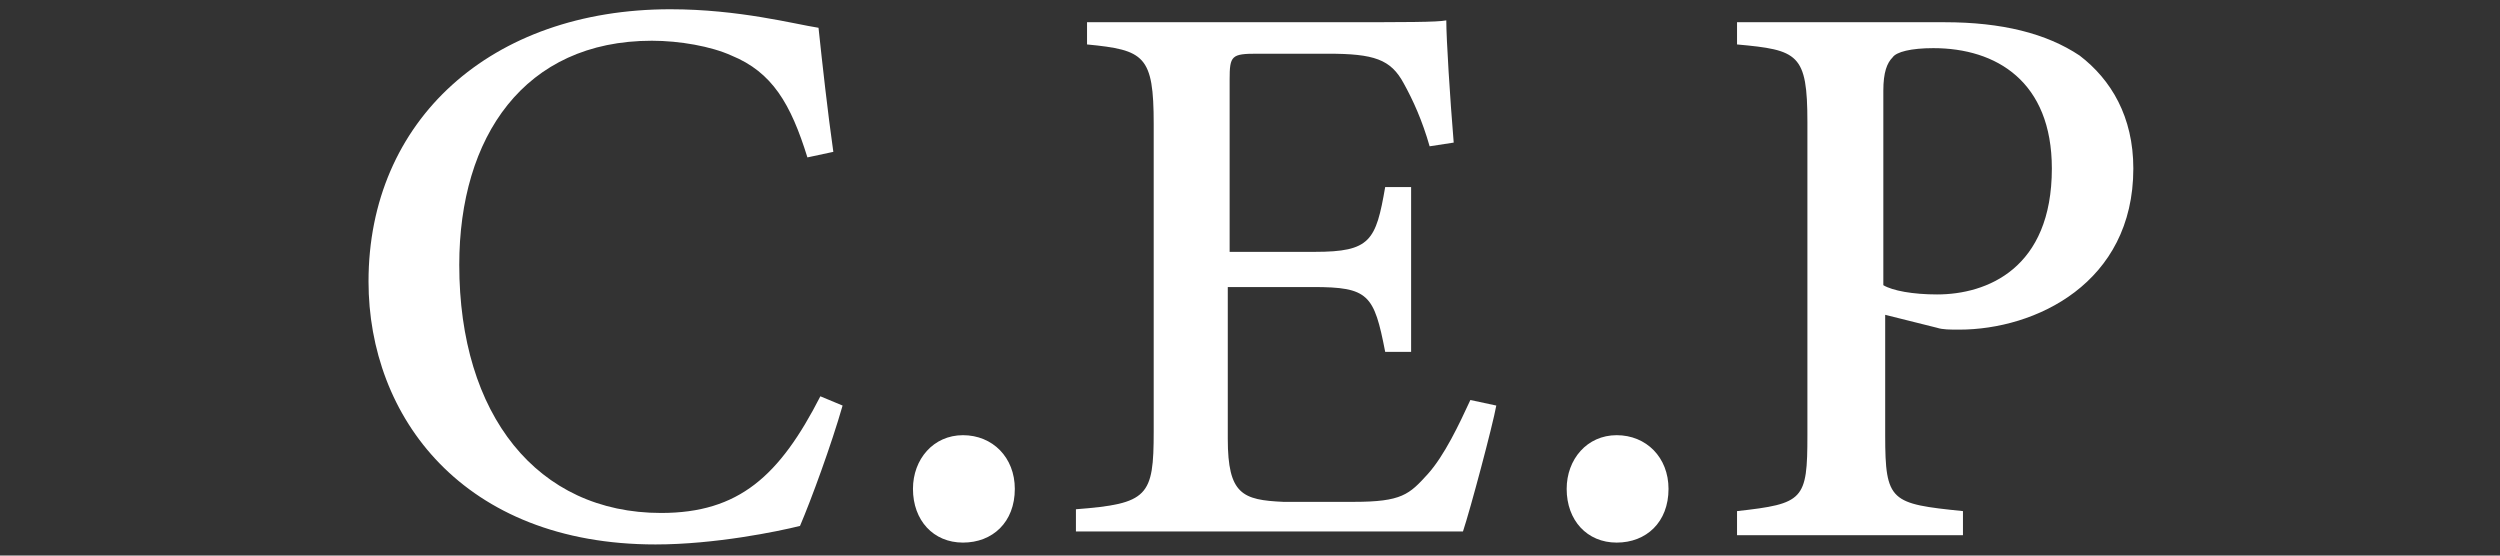 <?xml version="1.0" encoding="utf-8"?>
<!-- Generator: Adobe Illustrator 26.5.0, SVG Export Plug-In . SVG Version: 6.00 Build 0)  -->
<svg version="1.1" id="Layer_1" xmlns="http://www.w3.org/2000/svg" xmlns:xlink="http://www.w3.org/1999/xlink" x="0px" y="0px"
	 viewBox="0 0 135 30" style="enable-background:new 0 0 135 30;" xml:space="preserve">
<rect x="0" y="0" width="135" height="30" fill="#333333" stroke="none"/>
<style type="text/css">
	.st0{fill:#FFFFFF;}
</style>
<g>
	<path class="st0" d="M45.5,21.9c-0.6,2.1-1.7,5.1-2.3,6.5c-1.2,0.3-4.6,1-7.8,1c-10.4,0-15.5-6.9-15.5-14.2
		c0-8.7,6.6-14.7,16.3-14.7c3.7,0,6.7,0.8,8,1c0.2,1.9,0.5,4.6,0.8,6.7l-1.4,0.3c-0.9-2.9-1.9-4.6-4.1-5.5c-1.1-0.5-2.8-0.8-4.3-0.8
		c-6.9,0-10.4,5.2-10.4,12.1c0,8.1,4.2,13.4,10.9,13.4c4.2,0,6.4-2,8.6-6.3L45.5,21.9z"/>
	<path class="st0" d="M52,29.3c-1.6,0-2.7-1.2-2.7-2.9c0-1.6,1.1-2.9,2.7-2.9s2.8,1.2,2.8,2.9C54.8,28.2,53.6,29.3,52,29.3z"/>
	<path class="st0" d="M80.8,21.9c-0.2,1.1-1.4,5.6-1.8,6.8H58.1v-1.2c3.9-0.3,4.2-0.7,4.2-4.2V6.7c0-3.7-0.5-4-3.6-4.3V1.2h13.2
		c4.1,0,5.7,0,6.2-0.1c0,1,0.2,4.2,0.4,6.6l-1.3,0.2c-0.4-1.4-0.9-2.5-1.4-3.4c-0.7-1.3-1.6-1.6-4.1-1.6h-3.8
		c-1.4,0-1.5,0.1-1.5,1.4v9.3H71c3,0,3.3-0.6,3.8-3.5h1.4v8.9h-1.4c-0.6-3.1-0.9-3.5-3.9-3.5h-4.6v8.2c0,3,0.8,3.3,3,3.4h3.8
		c2.6,0,3-0.4,4-1.5c0.9-1,1.7-2.7,2.3-4L80.8,21.9z"/>
	<path class="st0" d="M87.3,29.3c-1.6,0-2.7-1.2-2.7-2.9c0-1.6,1.1-2.9,2.7-2.9c1.6,0,2.8,1.2,2.8,2.9
		C90.1,28.2,88.9,29.3,87.3,29.3z"/>
	<path class="st0" d="M105,1.2c3.1,0,5.5,0.6,7.3,1.8c1.7,1.3,2.9,3.3,2.9,6.1c0,6.2-5.3,8.7-9.4,8.7c-0.5,0-0.9,0-1.2-0.1l-2.8-0.7
		v6.5c0,3.6,0.3,3.7,4.2,4.1v1.3H93.8v-1.3c3.6-0.4,3.8-0.6,3.8-4.1V6.6c0-3.7-0.5-3.9-3.8-4.2V1.2H105z M101.7,15.4
		c0.5,0.3,1.6,0.5,2.9,0.5c2.7,0,6.2-1.4,6.2-6.8c0-4.7-3-6.5-6.4-6.5c-1.2,0-2,0.2-2.2,0.5c-0.3,0.3-0.5,0.8-0.5,1.8V15.4z"/>
</g>
</svg>
